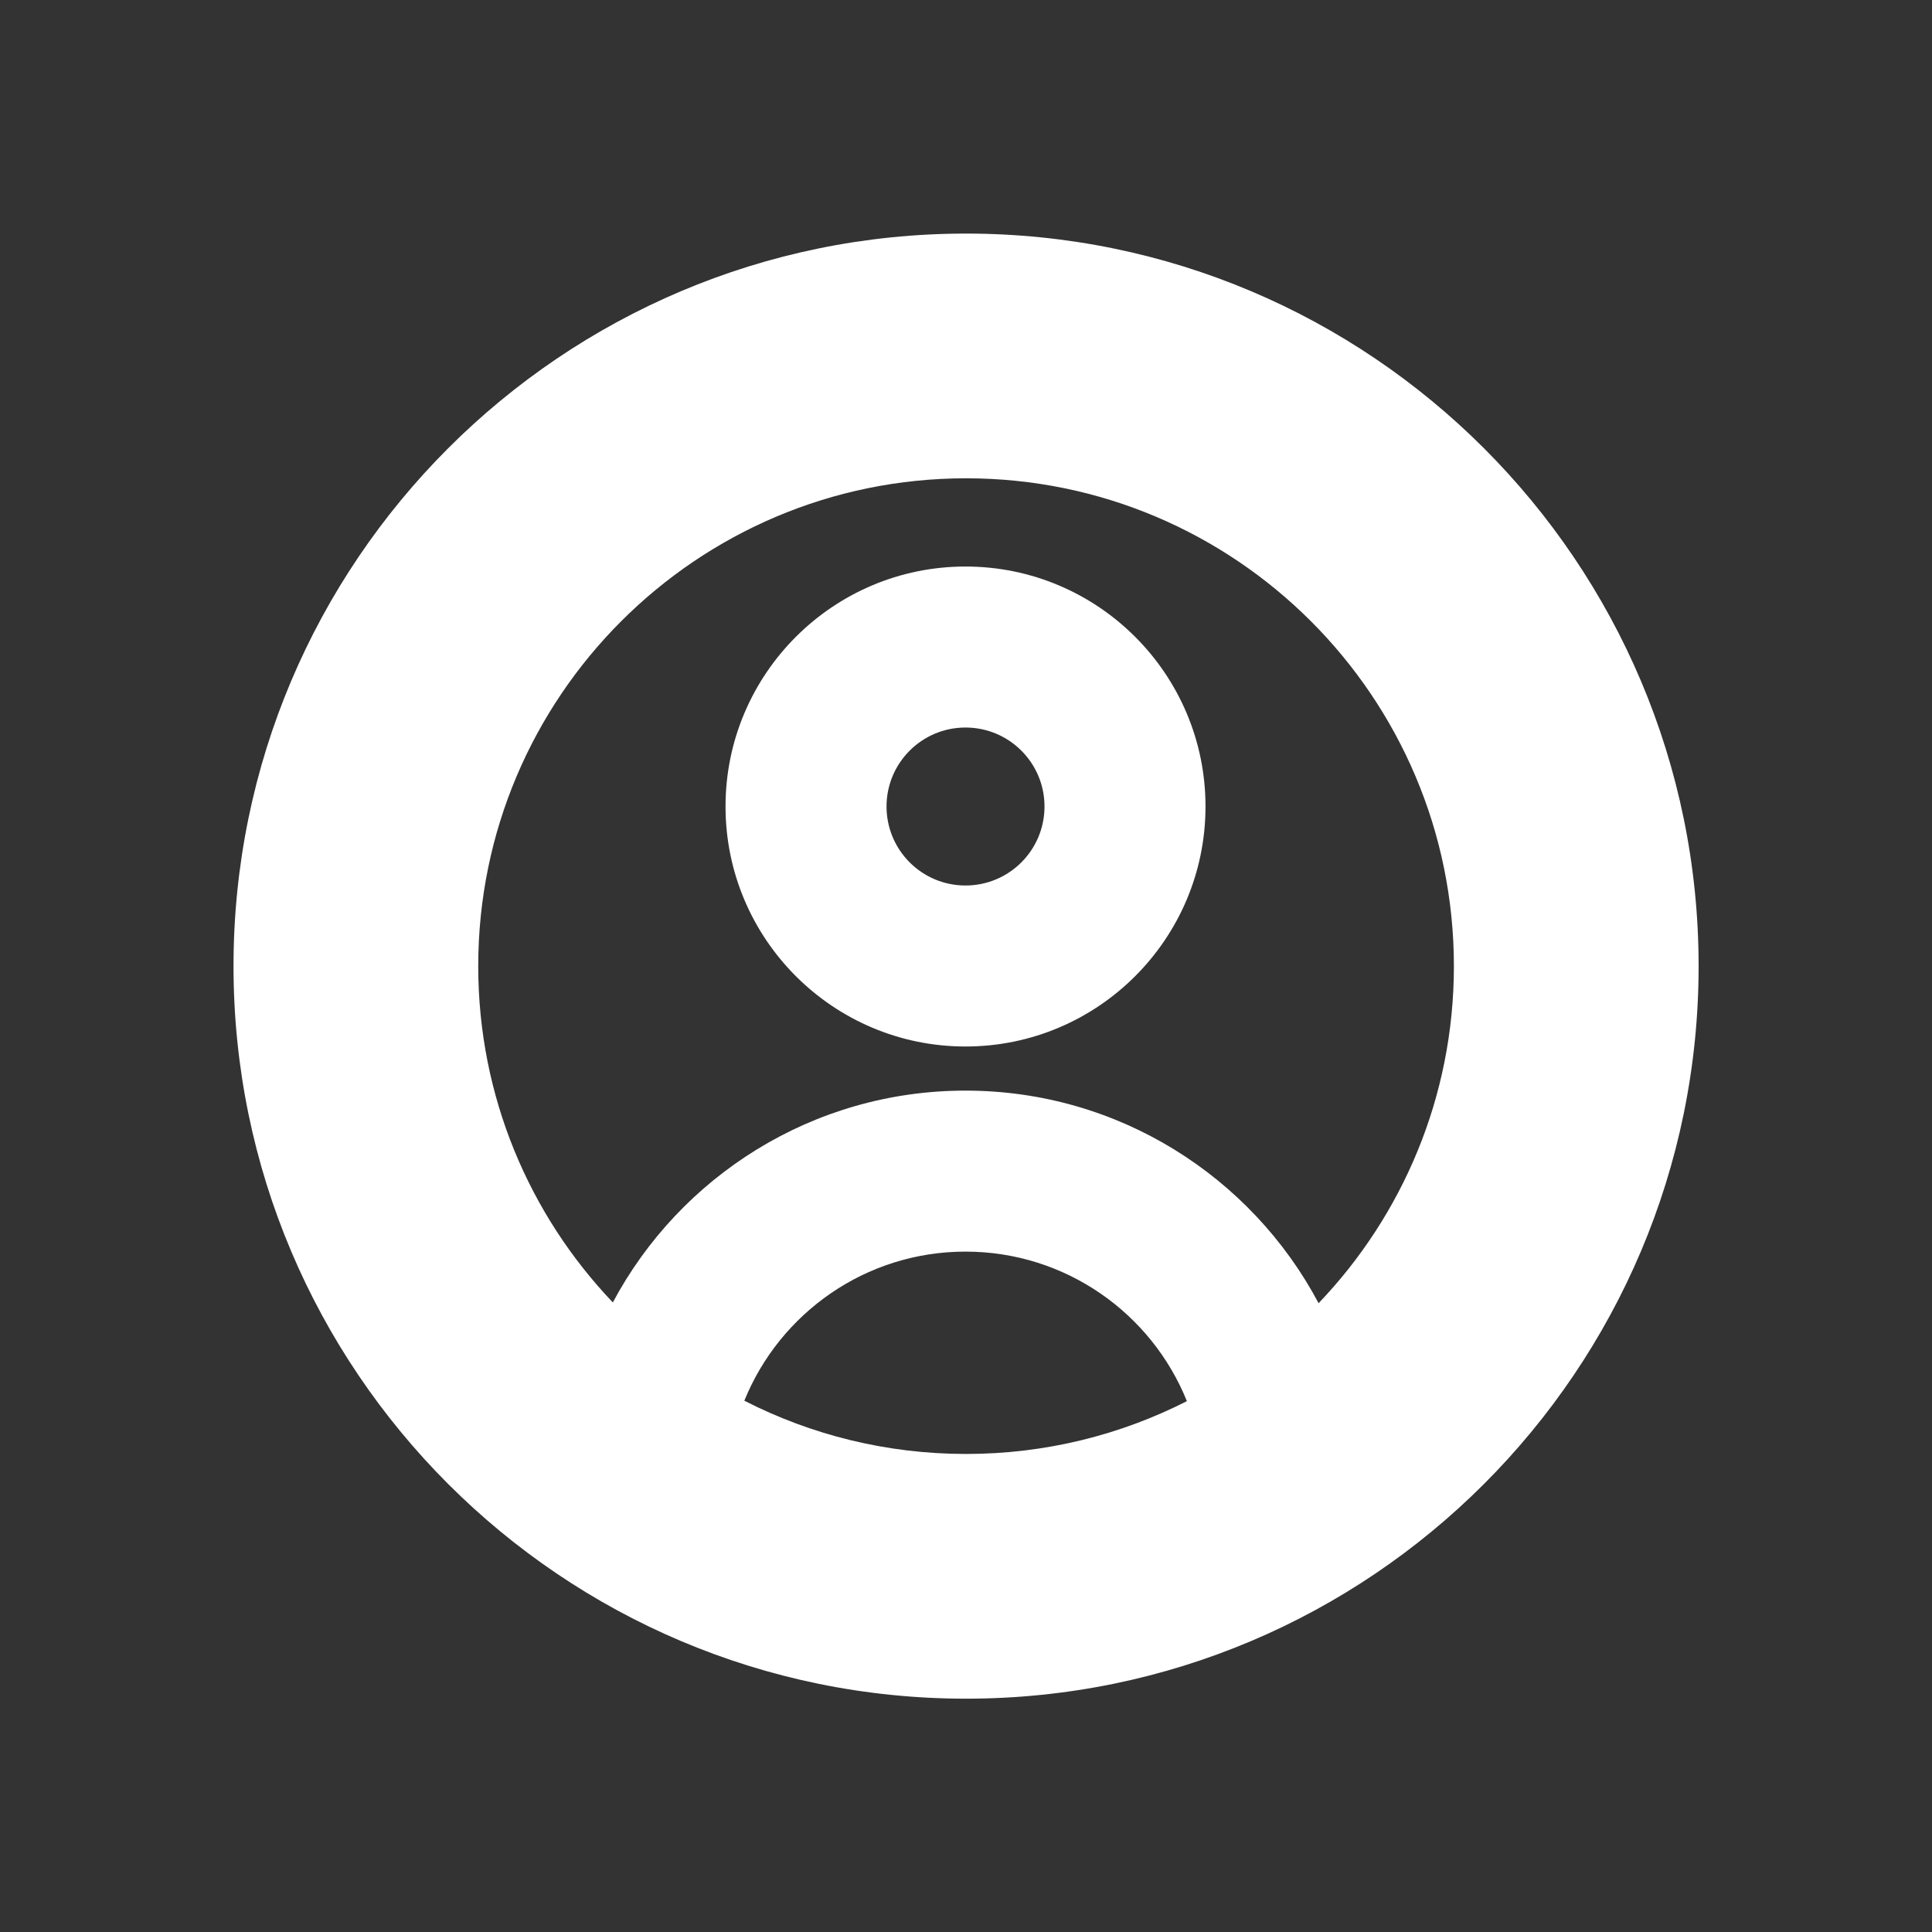 <svg xmlns="http://www.w3.org/2000/svg" xmlns:xlink="http://www.w3.org/1999/xlink" width="100%" height="100%" version="1.1" viewBox="0 0 30 30" xml:space="preserve" style="fill-rule:evenodd;clip-rule:evenodd;stroke-linejoin:round;stroke-miterlimit:2"><rect x="0" y="0" width="30" height="30" fill="#333333" stroke="none"/><g transform="matrix(1,0,0,1,-566.751,-38.997)"><g id="account" transform="matrix(1,0,0,1,566.751,38.997)"><rect width="30" height="30" x="0" y="0" style="fill:none"/><g><path d="M581.752,42.624C575.474,42.624 570.377,47.721 570.377,53.999C570.377,60.277 575.474,65.374 581.752,65.374C588.03,65.374 593.127,60.277 593.127,53.999C593.127,47.721 588.03,42.624 581.752,42.624ZM585.181,60.754C584.633,59.393 583.3,58.432 581.743,58.432C580.19,58.432 578.859,59.39 578.309,60.747C579.343,61.276 580.513,61.574 581.752,61.574C582.986,61.574 584.151,61.278 585.181,60.754ZM587.226,59.233C588.527,57.872 589.327,56.028 589.327,53.999C589.327,49.818 585.933,46.424 581.752,46.424C577.571,46.424 574.177,49.818 574.177,53.999C574.177,56.023 574.972,57.862 576.267,59.221C577.31,57.265 579.373,55.932 581.743,55.932C584.119,55.932 586.184,57.27 587.226,59.233ZM581.743,47.794C579.687,47.794 578.017,49.464 578.017,51.52C578.017,53.577 579.687,55.247 581.743,55.247C583.8,55.247 585.47,53.577 585.47,51.52C585.47,49.464 583.8,47.794 581.743,47.794ZM581.743,50.294C582.421,50.294 582.97,50.843 582.97,51.52C582.97,52.198 582.421,52.747 581.743,52.747C581.066,52.747 580.517,52.198 580.517,51.52C580.517,50.843 581.066,50.294 581.743,50.294Z" transform="matrix(1,0,0,1,-566.751,-38.997)" style="fill:#fff"/></g></g></g></svg>